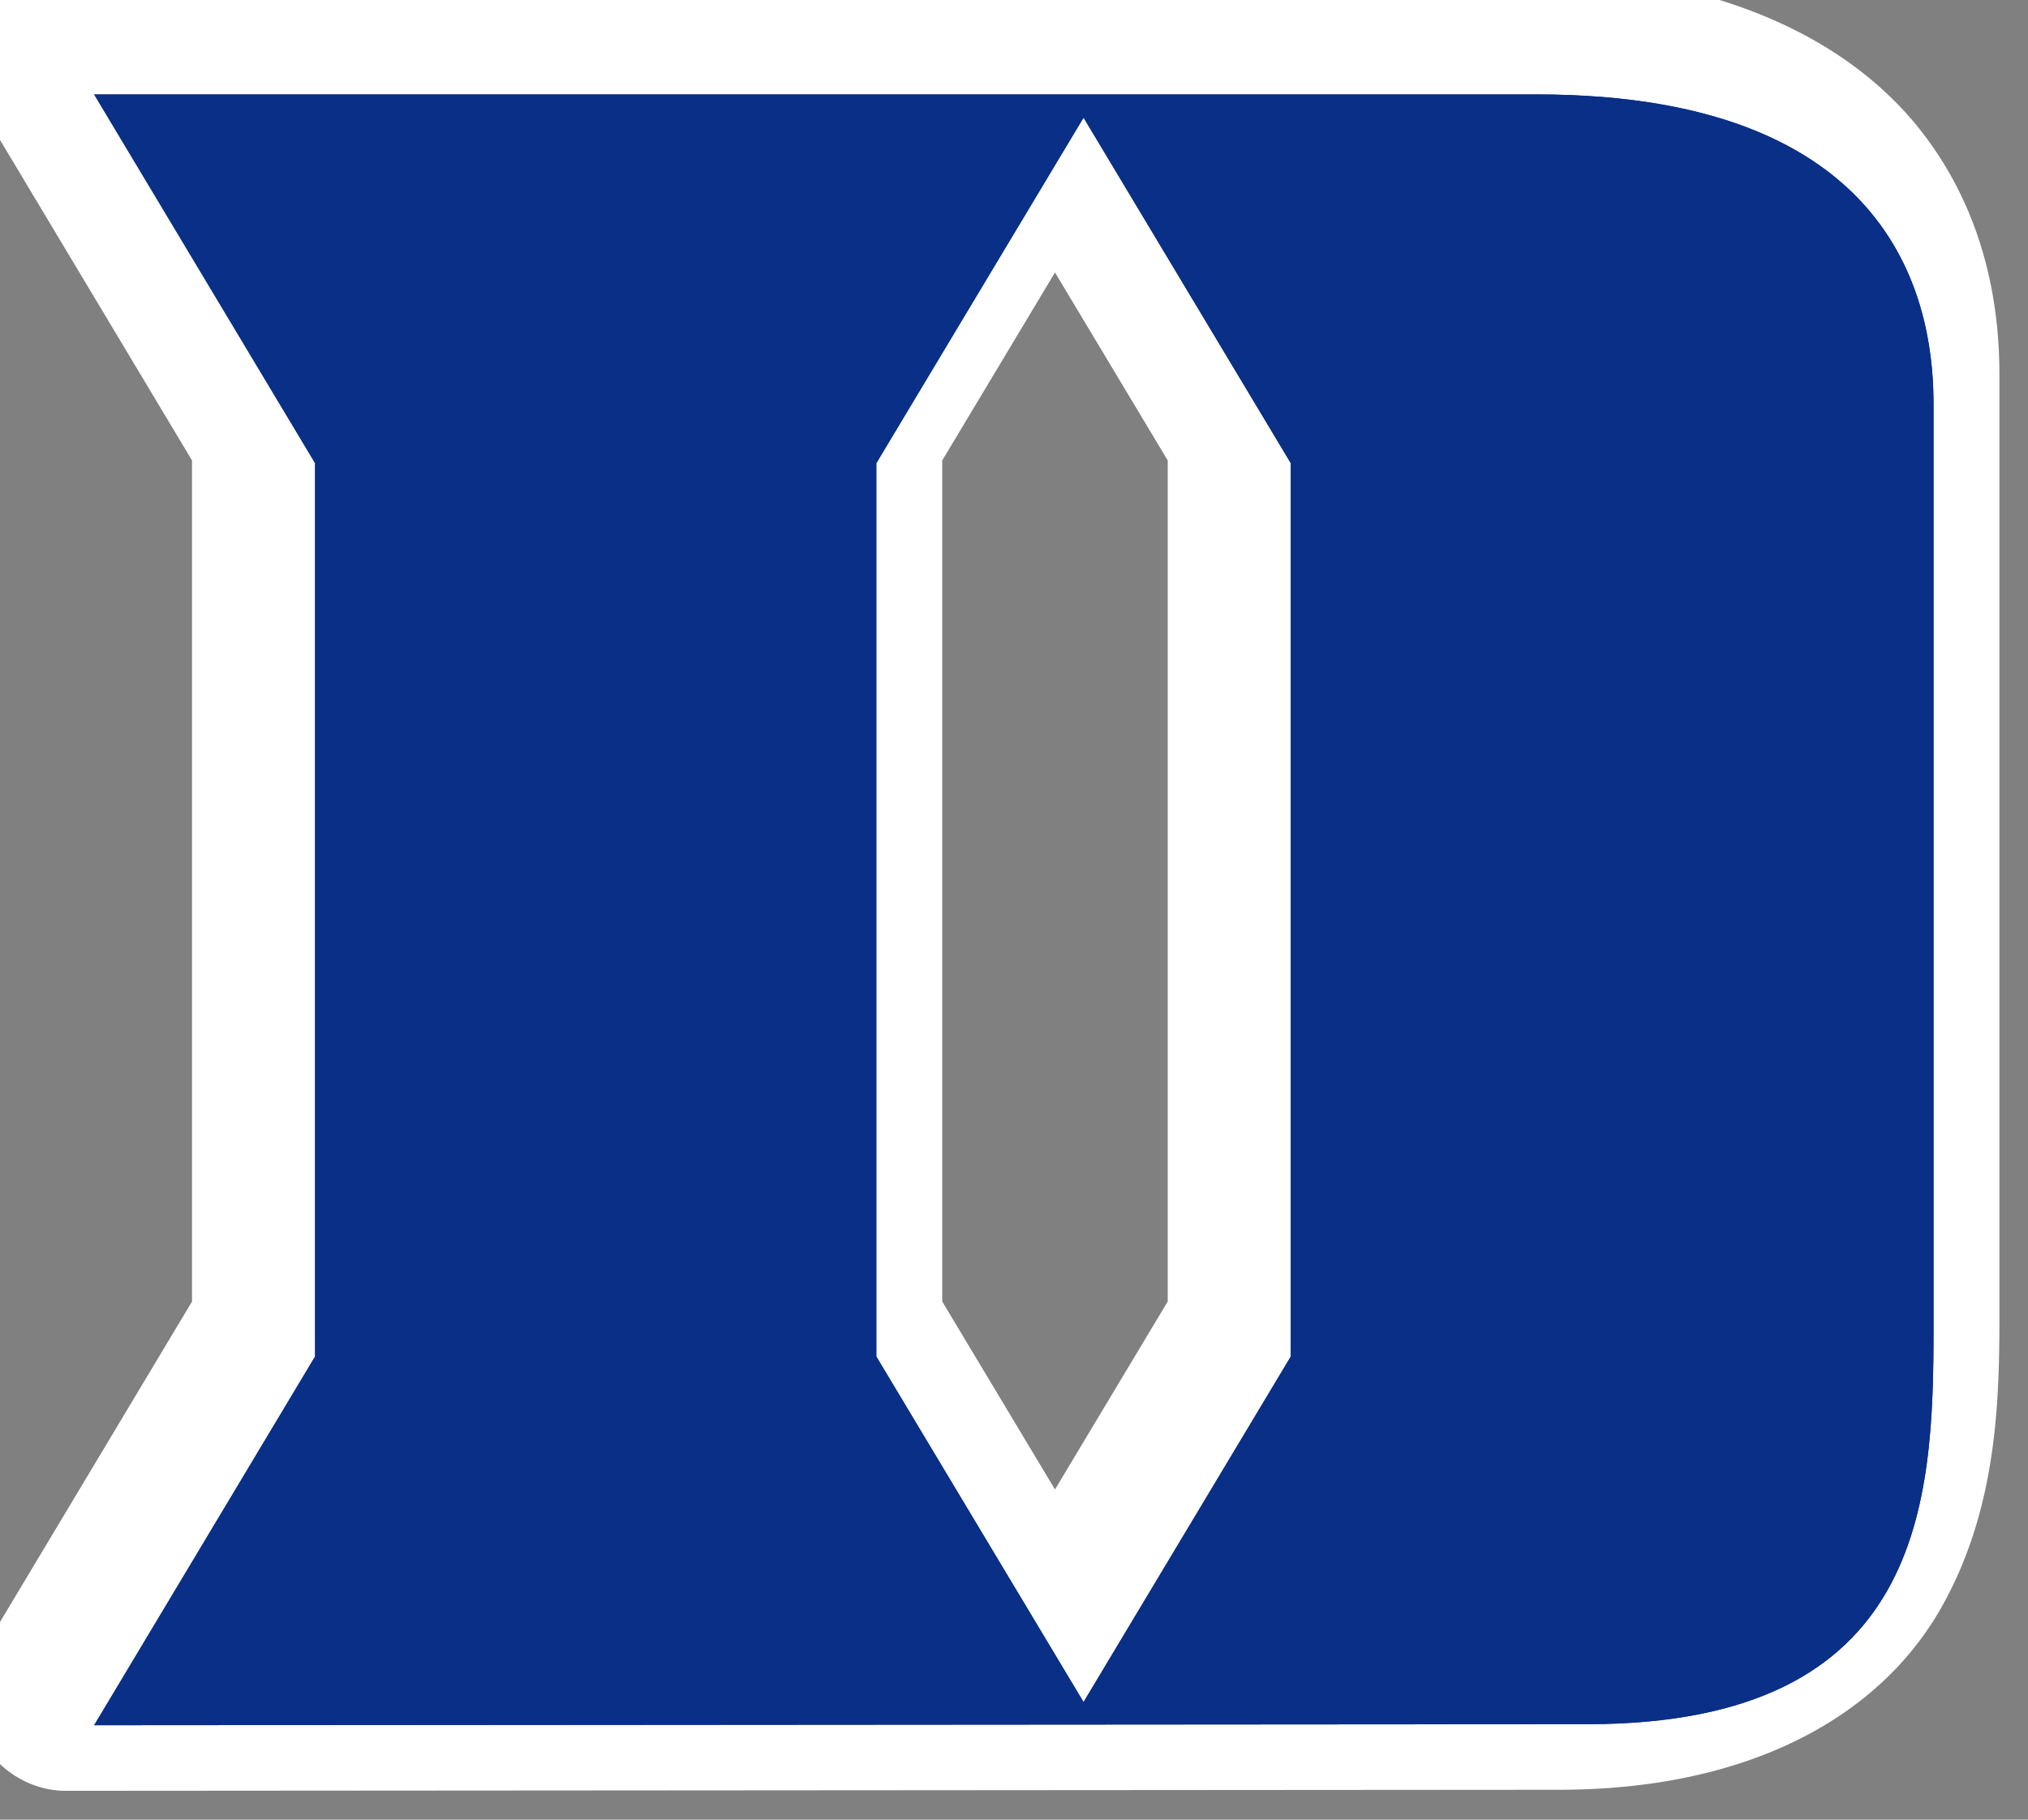 <?xml version="1.0" encoding="UTF-8" standalone="no"?>
<svg
   width="147.423"
   height="132.305"
   viewBox="0 0 147.423 132.305"
   fill="none"
   version="1.1"
   id="svg2"
   sodipodi:docname="DUKE.svg"
   inkscape:version="1.4 (86a8ad7, 2024-10-11)"
   xmlns:inkscape="http://www.inkscape.org/namespaces/inkscape"
   xmlns:sodipodi="http://sodipodi.sourceforge.net/DTD/sodipodi-0.dtd"
   xmlns:xlink="http://www.w3.org/1999/xlink"
   xmlns="http://www.w3.org/2000/svg"
   xmlns:svg="http://www.w3.org/2000/svg">
  <rect x="0" y="0" width="147.423" height="132.305" fill="#808080" stroke="none"/>
  <defs
     id="defs2" />
  <sodipodi:namedview
     id="namedview2"
     pagecolor="#ffffff"
     bordercolor="#000000"
     borderopacity="0.25"
     inkscape:showpageshadow="2"
     inkscape:pageopacity="0.0"
     inkscape:pagecheckerboard="0"
     inkscape:deskcolor="#d1d1d1"
     inkscape:zoom="6.9237539"
     inkscape:cx="92.002115"
     inkscape:cy="77.342437"
     inkscape:window-width="3440"
     inkscape:window-height="1377"
     inkscape:window-x="-8"
     inkscape:window-y="-8"
     inkscape:window-maximized="1"
     inkscape:current-layer="svg2" />
  <path
     style="fill:#ffffff"
     sodipodi:type="inkscape:offset"
     inkscape:radius="2.0998998"
     inkscape:original="M 6.84375 2.0996094 A 4.7688651 4.7688651 0 0 0 2.7539062 9.3183594 L 18.136719 34.994141 L 18.136719 97.310547 L 2.7539062 122.98633 A 4.7688651 4.7688651 0 0 0 6.8476562 130.20508 L 115.38086 130.12891 C 128.71104 130.12891 137.25635 125.14207 141.31836 118.03906 C 145.38037 110.93606 145.32227 102.89317 145.32227 96.484375 L 145.32227 29.4375 C 145.32227 25.954419 144.89241 19.080635 140.08398 12.927734 C 135.27555 6.7748342 126.26324 2.0996094 111.70508 2.0996094 L 6.84375 2.0996094 z M 78.767578 17.826172 L 89.064453 34.996094 L 89.064453 97.308594 L 78.767578 114.47852 L 68.472656 97.308594 L 68.472656 34.996094 L 78.767578 17.826172 z "
     xlink:href="#path3"
     id="path4"
     inkscape:href="#path3"
     d="m 4.768,-2.1 c -2.415,8.244e-4 -4.784,1.381 -5.975,3.482 -1.191,2.102 -1.157,4.842 0.084,6.914 a 2.1,2.1 0 0 0 0,0.002 L 13.959,33.475 v 61.156 L -1.123,119.807 a 2.1,2.1 0 0 0 0,0.002 c -1.241,2.073 -1.274,4.814 -0.082,6.916 1.192,2.102 3.562,3.482 5.979,3.48 l 108.529,-0.076 c 13.854,0 23.277,-5.31 27.76,-13.146 4.406,-7.703 4.283,-16.201 4.283,-22.598 V 27.338 c 0,-3.657 -0.447,-11.1 -5.686,-17.803 C 134.385,2.786 124.635,-2.1 109.627,-2.1 Z M 76.691,19.811 84.887,33.479 V 94.627 L 76.691,108.295 68.494,94.627 V 33.479 Z" />
  <path
     style="fill:#ffffff"
     sodipodi:type="inkscape:offset"
     inkscape:radius="4.7683883"
     inkscape:original="M 6.84375 6.8671875 L 22.904297 33.675781 L 22.904297 98.628906 L 6.84375 125.4375 L 115.38086 125.36133 C 139.94286 125.36133 140.55469 109.14838 140.55469 96.484375 L 140.55469 29.4375 C 140.55469 23.3354 138.89608 6.8671875 111.70508 6.8671875 L 6.84375 6.8671875 z M 78.767578 8.5527344 L 93.832031 33.675781 L 93.832031 98.628906 L 78.767578 123.75195 L 63.705078 98.628906 L 63.705078 33.675781 L 78.767578 8.5527344 z "
     xlink:href="#path2"
     id="path3"
     inkscape:href="#path2"
     d="M 4.768,0 A 4.769,4.769 0 0 0 0.678,7.219 L 16.059,32.895 V 95.211 L 0.678,120.887 a 4.769,4.769 0 0 0 4.094,7.219 L 113.303,128.029 c 13.33,0 21.875,-4.987 25.938,-12.09 4.063,-7.103 4.006,-15.146 4.006,-21.555 V 27.338 c 0,-3.484 -0.431,-10.357 -5.24,-16.51 C 133.197,4.675 124.185,0 109.627,0 Z M 76.691,15.727 86.986,32.896 v 62.312 L 76.691,112.379 66.395,95.209 v -62.312 z" />
  <path
     d="m 93.832,98.629 -15.064,25.123 -15.064,-25.123 v -64.953 l 15.064,-25.123 15.064,25.123 z M 111.73,6.867 H 6.845 l 16.06,26.808 v 64.953 l -16.06,26.808 108.536,-0.076 c 24.562,0 25.175,-16.213 25.175,-28.877 0,-5.208 0,-65.566 0,-67.047 0,-6.102 -1.66,-22.57 -28.851,-22.57"
     fill="#0a2f87"
     id="path1" />
  <path
     d="m 93.832,98.629 -15.064,25.123 -15.064,-25.123 v -64.953 l 15.064,-25.123 15.064,25.123 z M 111.73,6.867 H 6.845 l 16.06,26.808 v 64.953 l -16.06,26.808 108.536,-0.076 c 24.562,0 25.175,-16.213 25.175,-28.877 0,-5.208 0,-65.566 0,-67.047 0,-6.102 -1.66,-22.57 -28.851,-22.57"
     fill="#0A2F87"
     id="path2"
     style="fill:#0a2f87;fill-opacity:1" />
</svg>
